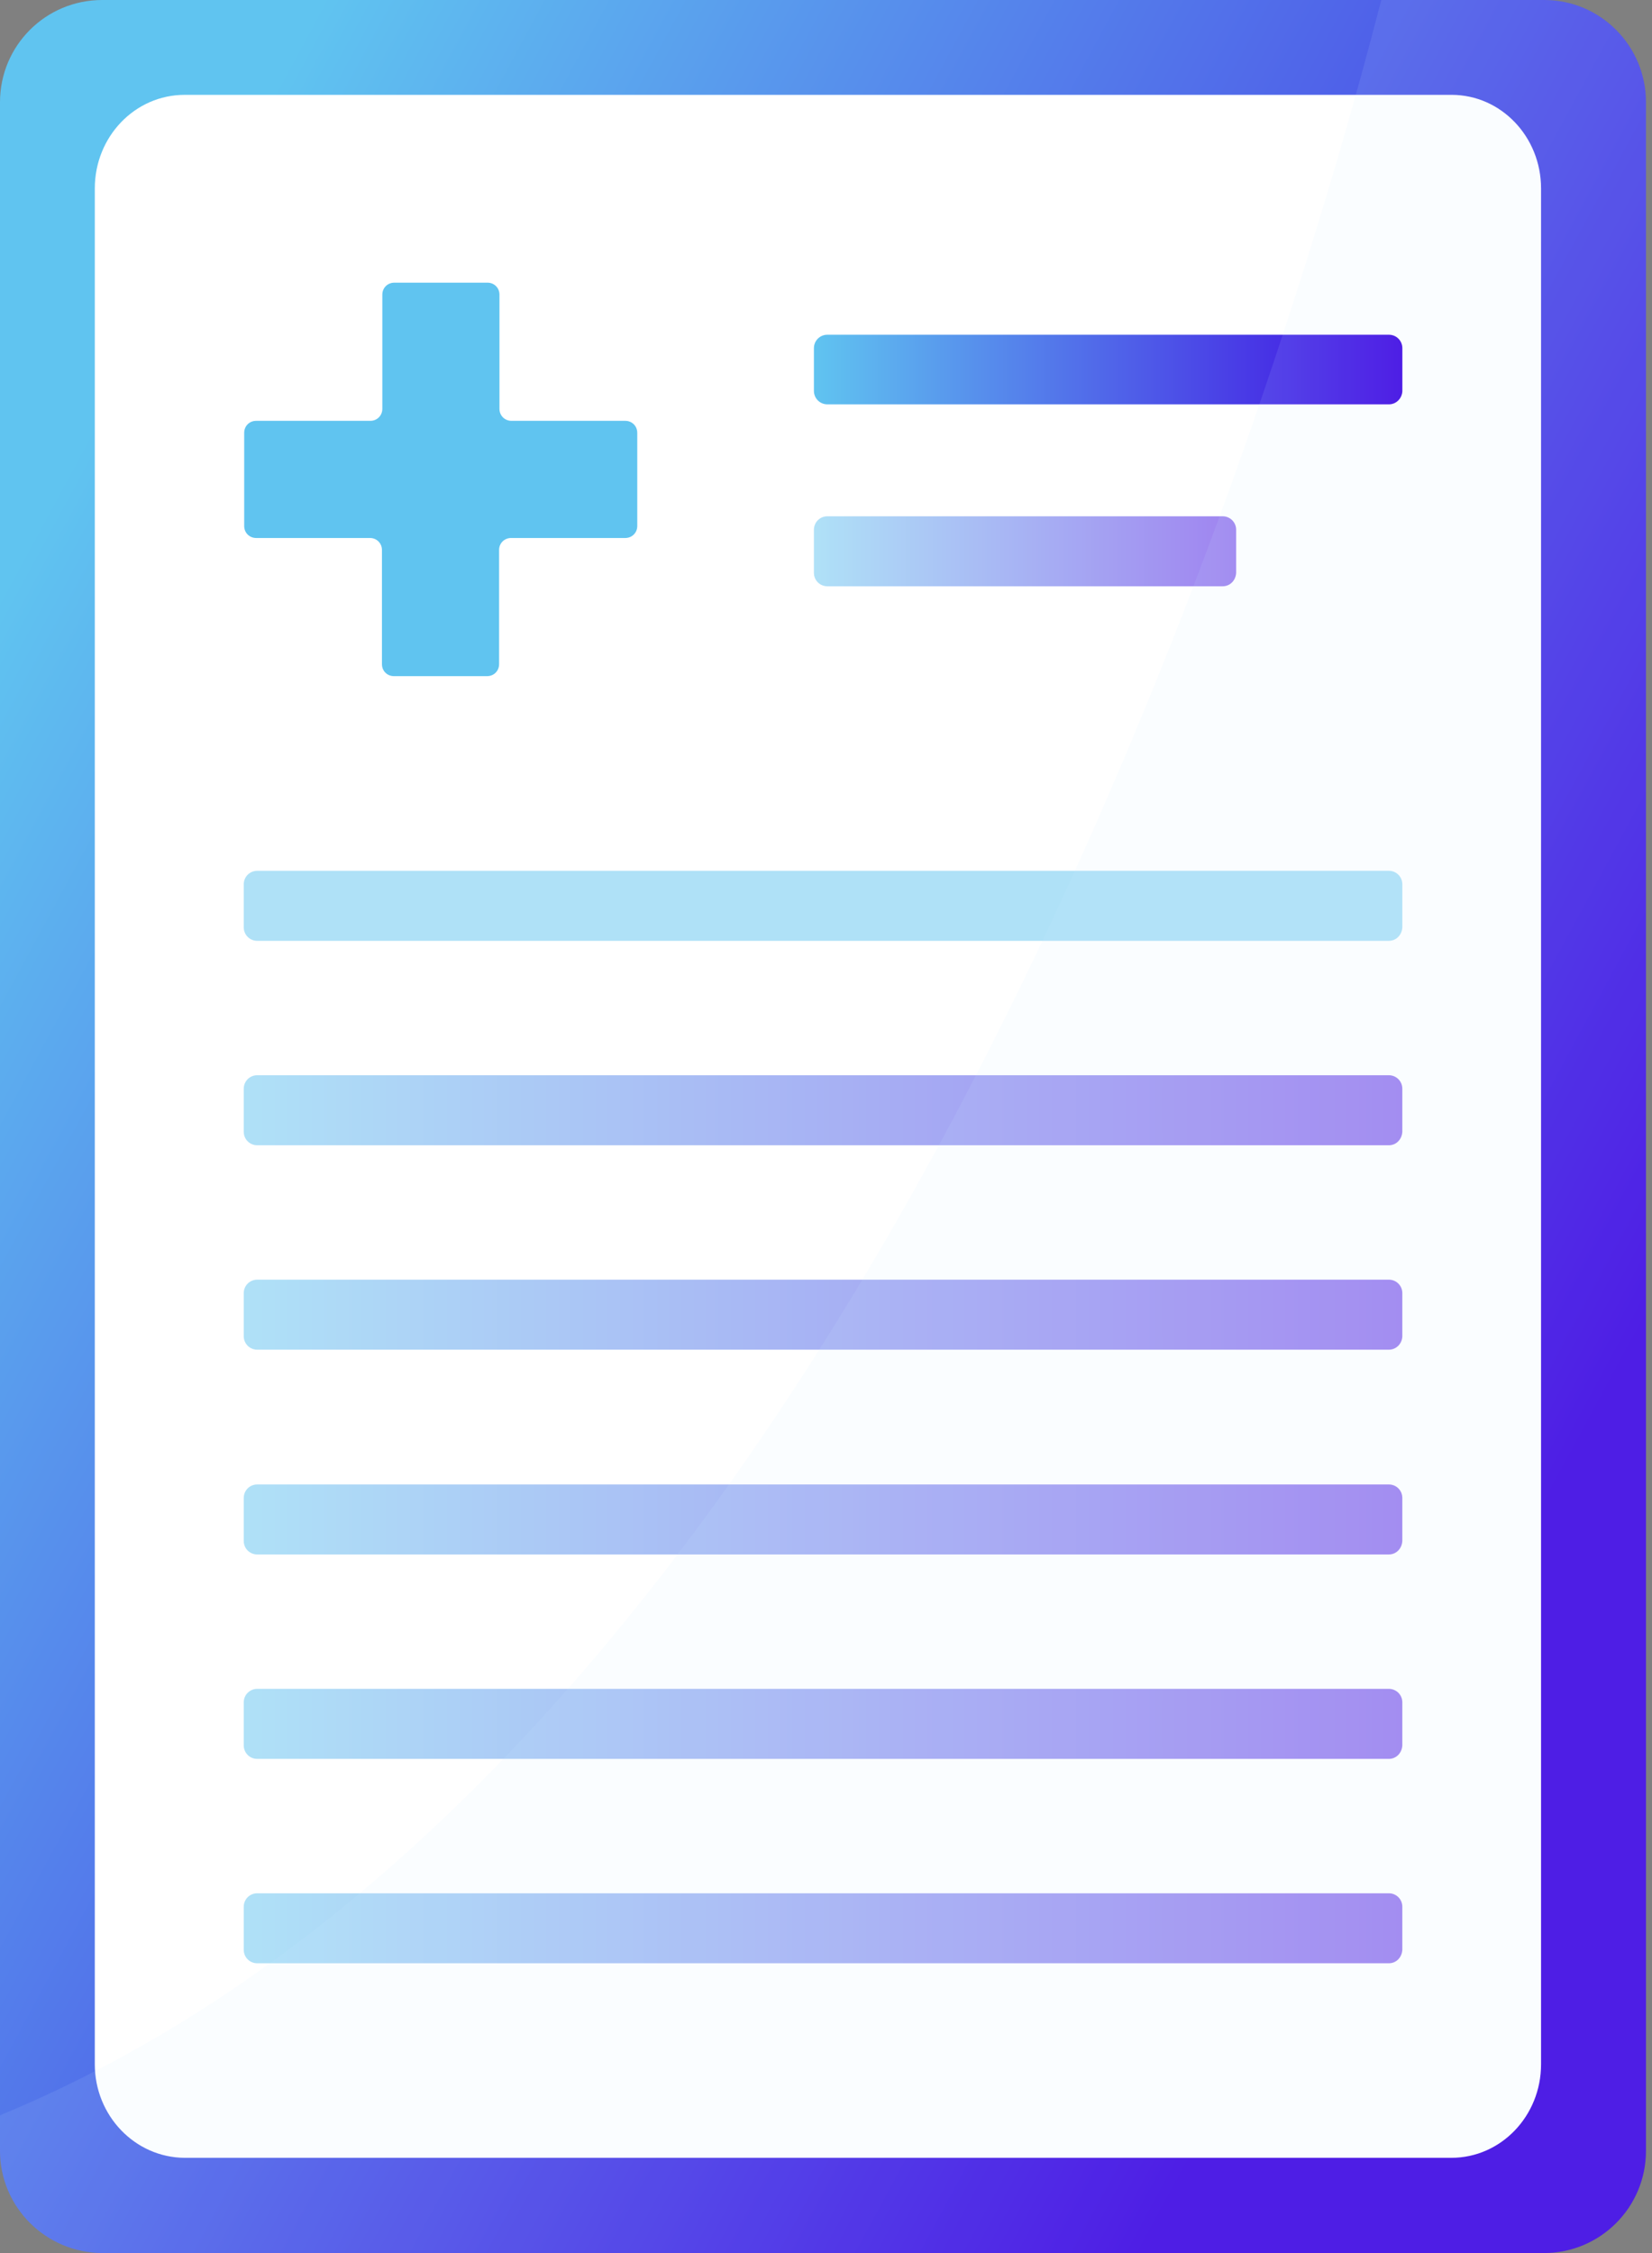 <svg width="44" height="60" viewBox="0 0 44 60" fill="none" xmlns="http://www.w3.org/2000/svg">
<rect x="0" y="0" width="44" height="60" fill="#808080" stroke="none"/>
<path d="M43.839 2.722V57.278C43.839 58.784 42.622 60 41.117 60H2.722C1.216 59.99 0 58.774 0 57.278V2.722C0 1.216 1.216 0 2.722 0H41.127C42.622 0 43.839 1.216 43.839 2.722Z" fill="url(#paint0_linear_754_626)"/>
<path d="M41.045 5.018V54.972C41.045 56.35 39.977 57.464 38.654 57.464H4.917C3.594 57.455 2.525 56.341 2.525 54.972V5.018C2.525 3.64 3.594 2.526 4.917 2.526H38.663C39.977 2.526 41.045 3.64 41.045 5.018Z" fill="white"/>
<path d="M16.973 11.526V14.008C16.973 14.188 16.833 14.327 16.654 14.327H13.613C13.433 14.327 13.293 14.467 13.293 14.646V17.687C13.293 17.867 13.154 18.006 12.975 18.006H10.492C10.312 18.006 10.173 17.867 10.173 17.687V14.646C10.173 14.467 10.033 14.327 9.854 14.327H6.823C6.643 14.327 6.504 14.188 6.504 14.008V11.526C6.504 11.346 6.643 11.207 6.823 11.207H9.864C10.043 11.207 10.183 11.067 10.183 10.888V7.847C10.183 7.667 10.322 7.528 10.502 7.528H12.985C13.164 7.528 13.303 7.667 13.303 7.847V10.888C13.303 11.067 13.443 11.207 13.623 11.207H16.654C16.833 11.207 16.973 11.346 16.973 11.526Z" fill="#60C4F0"/>
<path opacity="0.5" d="M36.991 25.055H6.851C6.652 25.055 6.492 24.895 6.492 24.696V23.549C6.492 23.35 6.652 23.19 6.851 23.19H36.991C37.19 23.19 37.35 23.35 37.35 23.549V24.696C37.34 24.895 37.19 25.055 36.991 25.055Z" fill="#60C4F0"/>
<path d="M36.992 10.768H22.037C21.837 10.768 21.678 10.608 21.678 10.409V9.273C21.678 9.073 21.837 8.914 22.037 8.914H36.992C37.191 8.914 37.351 9.073 37.351 9.273V10.419C37.341 10.608 37.191 10.768 36.992 10.768Z" fill="url(#paint1_linear_754_626)"/>
<path opacity="0.5" d="M32.565 15.613H22.037C21.837 15.613 21.678 15.454 21.678 15.255V14.108C21.678 13.909 21.837 13.749 22.037 13.749H32.565C32.764 13.749 32.924 13.909 32.924 14.108V15.255C32.914 15.454 32.764 15.613 32.565 15.613Z" fill="url(#paint2_linear_754_626)"/>
<path opacity="0.5" d="M36.991 30.499H6.851C6.652 30.499 6.492 30.339 6.492 30.14V28.993C6.492 28.794 6.652 28.634 6.851 28.634H36.991C37.19 28.634 37.35 28.794 37.35 28.993V30.14C37.34 30.339 37.19 30.499 36.991 30.499Z" fill="url(#paint3_linear_754_626)"/>
<path opacity="0.5" d="M36.991 35.943H6.851C6.652 35.943 6.492 35.783 6.492 35.584V34.437C6.492 34.238 6.652 34.078 6.851 34.078H36.991C37.19 34.078 37.35 34.238 37.35 34.437V35.594C37.34 35.783 37.19 35.943 36.991 35.943Z" fill="url(#paint4_linear_754_626)"/>
<path opacity="0.5" d="M36.991 41.396H6.851C6.652 41.396 6.492 41.237 6.492 41.037V39.891C6.492 39.691 6.652 39.532 6.851 39.532H36.991C37.19 39.532 37.35 39.691 37.35 39.891V41.037C37.34 41.237 37.19 41.396 36.991 41.396Z" fill="url(#paint5_linear_754_626)"/>
<path opacity="0.5" d="M36.991 46.84H6.851C6.652 46.84 6.492 46.68 6.492 46.481V45.334C6.492 45.135 6.652 44.975 6.851 44.975H36.991C37.19 44.975 37.35 45.135 37.35 45.334V46.481C37.34 46.68 37.19 46.84 36.991 46.84Z" fill="url(#paint6_linear_754_626)"/>
<path opacity="0.5" d="M36.991 52.283H6.851C6.652 52.283 6.492 52.124 6.492 51.924V50.778C6.492 50.578 6.652 50.419 6.851 50.419H36.991C37.19 50.419 37.35 50.578 37.35 50.778V51.924C37.34 52.124 37.19 52.283 36.991 52.283Z" fill="url(#paint7_linear_754_626)"/>
<path opacity="0.1" d="M43.839 2.722V57.278C43.839 58.784 42.622 60 41.117 60H2.722C1.216 59.99 0 58.774 0 57.278V56.331C23.42 46.66 34.327 9.571 36.79 0H41.117C42.622 0 43.839 1.216 43.839 2.722Z" fill="#CEEDFA"/>
<defs>
<linearGradient id="paint0_linear_754_626" x1="1.579" y1="12.95" x2="43.572" y2="35.683" gradientUnits="userSpaceOnUse">
<stop stop-color="#60C4F0"/>
<stop offset="1" stop-color="#4008E2"/>
</linearGradient>
<linearGradient id="paint1_linear_754_626" x1="21.678" y1="9.841" x2="37.345" y2="9.841" gradientUnits="userSpaceOnUse">
<stop stop-color="#60C4F0"/>
<stop offset="1" stop-color="#4008E2"/>
</linearGradient>
<linearGradient id="paint2_linear_754_626" x1="21.678" y1="14.689" x2="32.919" y2="14.689" gradientUnits="userSpaceOnUse">
<stop stop-color="#60C4F0"/>
<stop offset="1" stop-color="#4008E2"/>
</linearGradient>
<linearGradient id="paint3_linear_754_626" x1="6.5" y1="29.573" x2="37.344" y2="29.573" gradientUnits="userSpaceOnUse">
<stop stop-color="#60C4F0"/>
<stop offset="1" stop-color="#4008E2"/>
</linearGradient>
<linearGradient id="paint4_linear_754_626" x1="6.5" y1="35.02" x2="37.344" y2="35.02" gradientUnits="userSpaceOnUse">
<stop stop-color="#60C4F0"/>
<stop offset="1" stop-color="#4008E2"/>
</linearGradient>
<linearGradient id="paint5_linear_754_626" x1="6.5" y1="40.466" x2="37.344" y2="40.466" gradientUnits="userSpaceOnUse">
<stop stop-color="#60C4F0"/>
<stop offset="1" stop-color="#4008E2"/>
</linearGradient>
<linearGradient id="paint6_linear_754_626" x1="6.5" y1="45.911" x2="37.344" y2="45.911" gradientUnits="userSpaceOnUse">
<stop stop-color="#60C4F0"/>
<stop offset="1" stop-color="#4008E2"/>
</linearGradient>
<linearGradient id="paint7_linear_754_626" x1="6.5" y1="51.358" x2="37.344" y2="51.358" gradientUnits="userSpaceOnUse">
<stop stop-color="#60C4F0"/>
<stop offset="1" stop-color="#4008E2"/>
</linearGradient>
</defs>
</svg>
